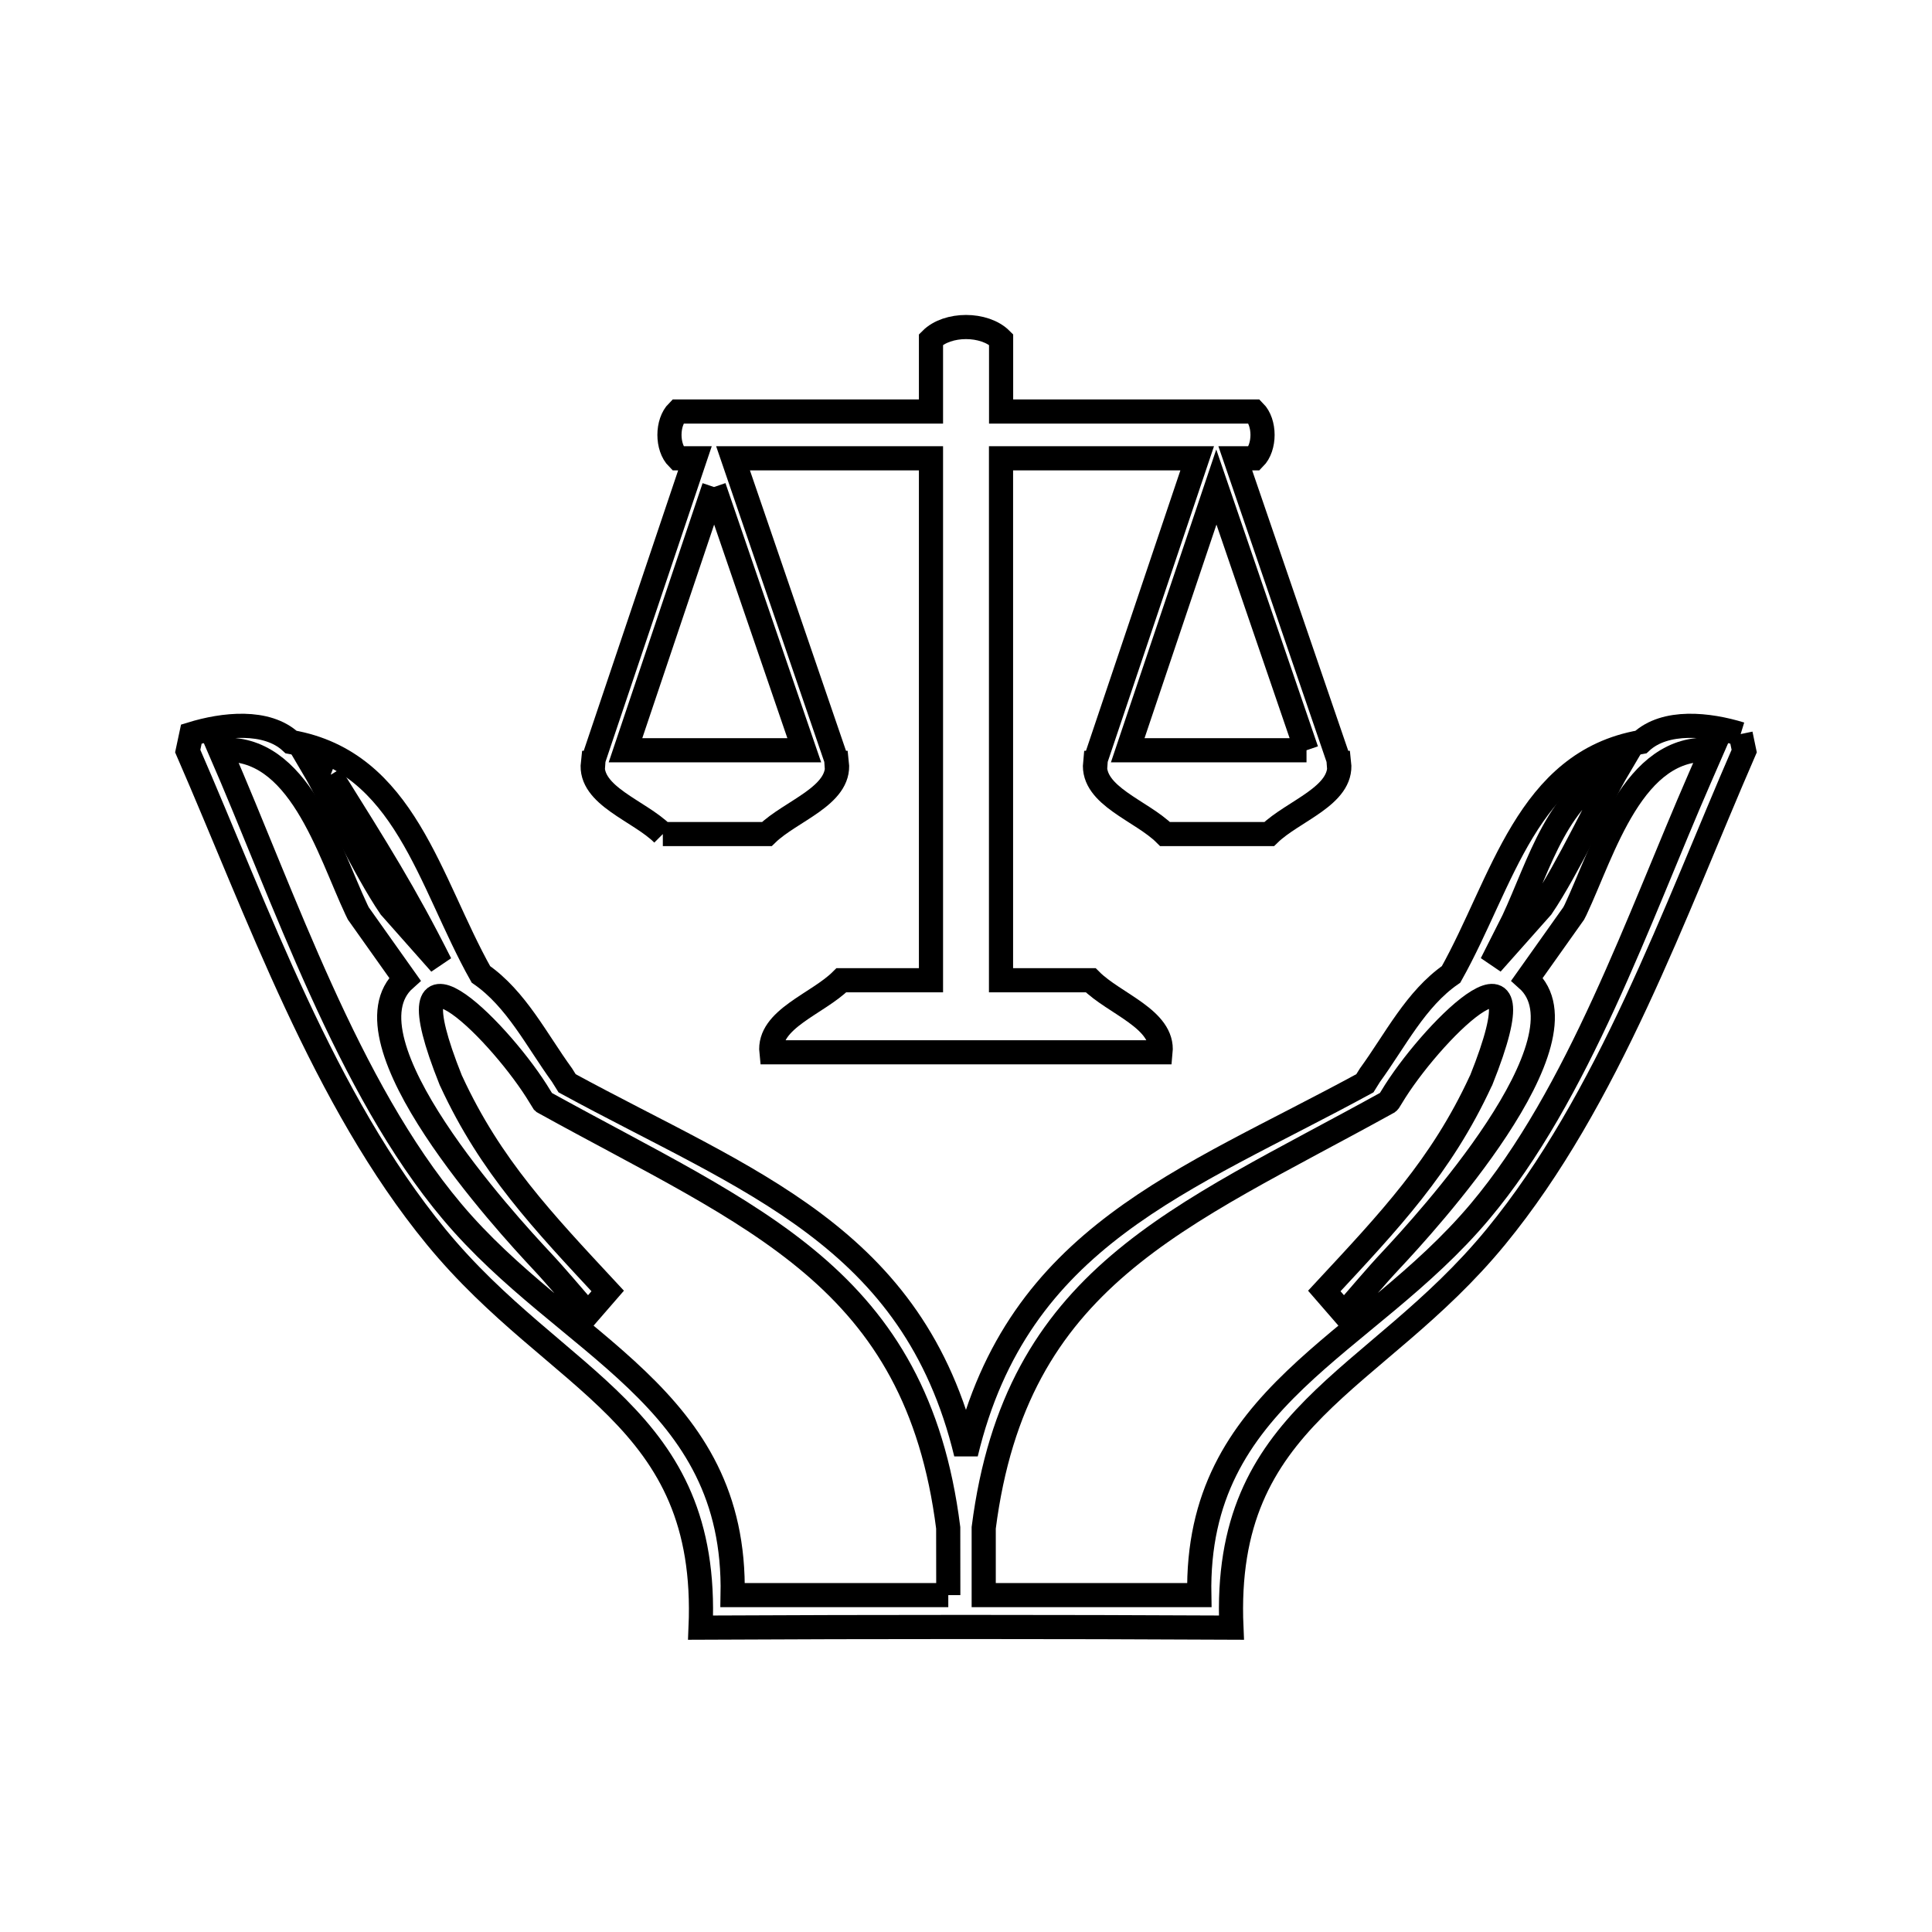 <svg xmlns="http://www.w3.org/2000/svg" viewBox="0.0 0.0 24.0 24.0" height="200px" width="200px"><path fill="none" stroke="black" stroke-width=".3" stroke-opacity="1.0"  filling="0" d="M8.87 6.05 L9.991 9.32 L7.77 9.32 L8.87 6.05"></path>
<path fill="none" stroke="black" stroke-width=".3" stroke-opacity="1.0"  filling="0" d="M21.623 9.119 L21.667 9.33 C20.799 11.327 19.979 13.662 18.582 15.365 C17.072 17.204 15.18 17.572 15.297 20.219 L15.297 20.219 C13.099 20.208 10.901 20.208 8.703 20.219 L8.703 20.219 C8.817 17.571 6.928 17.205 5.418 15.365 C4.02 13.662 3.202 11.327 2.332 9.33 L2.377 9.119 C2.773 8.997 3.313 8.935 3.616 9.218 L3.616 9.218 C5.032 9.466 5.33 10.957 5.974 12.104 L5.974 12.104 C6.414 12.41 6.667 12.923 6.982 13.356 L7.045 13.457 C9.287 14.678 11.347 15.352 12.0 18.057 L12.0 18.057 C12.648 15.352 14.715 14.677 16.955 13.457 L17.018 13.356 C17.333 12.923 17.586 12.409 18.026 12.104 L18.026 12.104 C18.669 10.957 18.968 9.466 20.384 9.218 L20.384 9.218 C20.687 8.935 21.227 8.997 21.623 9.119 L21.623 9.119"></path>
<path fill="none" stroke="black" stroke-width=".3" stroke-opacity="1.0"  filling="0" d="M16.23 9.32 L14.009 9.32 L15.11 6.05 L16.23 9.32"></path>
<path fill="none" stroke="black" stroke-width=".3" stroke-opacity="1.0"  filling="0" d="M4.107 9.626 L4.107 9.626 C4.694 10.566 5.028 11.092 5.47 11.971 L4.848 11.269 C4.527 10.799 4.114 9.912 3.897 9.544 L3.897 9.544 C3.967 9.571 4.037 9.599 4.107 9.626 L4.107 9.626"></path>
<path fill="none" stroke="black" stroke-width=".3" stroke-opacity="1.0"  filling="0" d="M21.114 9.668 L21.114 9.668 C20.361 11.394 19.605 13.598 18.385 15.049 C16.96 16.743 14.851 17.339 14.898 19.815 L12.22 19.815 L12.22 18.979 C12.42 17.419 13.023 16.459 13.902 15.708 C14.781 14.957 15.937 14.415 17.244 13.692 L17.244 13.692 C17.248 13.689 17.251 13.685 17.254 13.681 L17.334 13.552 C17.845 12.753 19.199 11.422 18.4 13.419 L18.393 13.432 C17.904 14.49 17.259 15.167 16.451 16.037 L16.695 16.318 C16.891 16.096 17.079 15.868 17.282 15.652 C17.69 15.216 19.811 12.91 18.97 12.163 L18.97 12.163 C19.163 11.891 19.356 11.619 19.549 11.347 L19.573 11.3 C19.918 10.567 20.288 9.235 21.267 9.317 L21.267 9.317 C21.216 9.434 21.165 9.551 21.114 9.668 L21.114 9.668"></path>
<path fill="none" stroke="black" stroke-width=".3" stroke-opacity="1.0"  filling="0" d="M8.234 10.361 L8.234 10.361 C7.942 10.069 7.318 9.887 7.365 9.477 L7.37 9.477 C7.371 9.463 7.372 9.449 7.373 9.435 L8.633 5.693 L8.419 5.693 C8.282 5.556 8.282 5.249 8.419 5.112 L11.565 5.112 L11.565 4.217 C11.77 4.011 12.23 4.011 12.436 4.217 L12.436 5.112 L15.581 5.112 C15.718 5.249 15.718 5.556 15.581 5.693 L15.345 5.693 L16.627 9.435 C16.628 9.449 16.63 9.463 16.631 9.477 L16.635 9.477 C16.682 9.887 16.062 10.072 15.766 10.361 L14.473 10.361 C14.181 10.069 13.563 9.888 13.604 9.477 L13.609 9.477 C13.61 9.463 13.611 9.449 13.612 9.435 L14.872 5.693 L12.435 5.693 L12.435 12.177 L13.549 12.177 C13.842 12.471 14.458 12.659 14.417 13.072 L9.583 13.072 C9.539 12.659 10.158 12.471 10.452 12.177 L11.565 12.177 L11.565 5.693 L9.106 5.693 L10.388 9.435 C10.389 9.449 10.39 9.463 10.391 9.477 L10.396 9.477 C10.443 9.887 9.822 10.072 9.526 10.361 L8.234 10.361"></path>
<path fill="none" stroke="black" stroke-width=".3" stroke-opacity="1.0"  filling="0" d="M18.799 11.435 L18.799 11.435 C19.125 10.737 19.355 9.838 20.103 9.543 L20.103 9.543 C19.882 9.917 19.473 10.796 19.152 11.269 L18.529 11.97 C18.619 11.792 18.709 11.614 18.799 11.435 L18.799 11.435"></path>
<path fill="none" stroke="black" stroke-width=".3" stroke-opacity="1.0"  filling="0" d="M11.78 19.815 L9.101 19.815 C9.15 17.34 7.039 16.743 5.615 15.049 C4.32 13.51 3.526 11.139 2.733 9.317 L2.733 9.317 C3.712 9.235 4.083 10.567 4.428 11.3 L4.451 11.347 C4.644 11.619 4.837 11.891 5.03 12.163 L5.03 12.163 C4.189 12.91 6.311 15.216 6.719 15.652 C6.921 15.867 7.109 16.096 7.305 16.318 L7.549 16.037 C6.741 15.167 6.095 14.491 5.606 13.432 L5.6 13.42 C4.801 11.422 6.155 12.753 6.665 13.553 L6.745 13.682 C6.749 13.685 6.752 13.689 6.755 13.693 L6.755 13.693 C8.059 14.414 9.217 14.957 10.098 15.708 C10.978 16.459 11.582 17.42 11.779 18.979 L11.78 19.815"></path></svg>